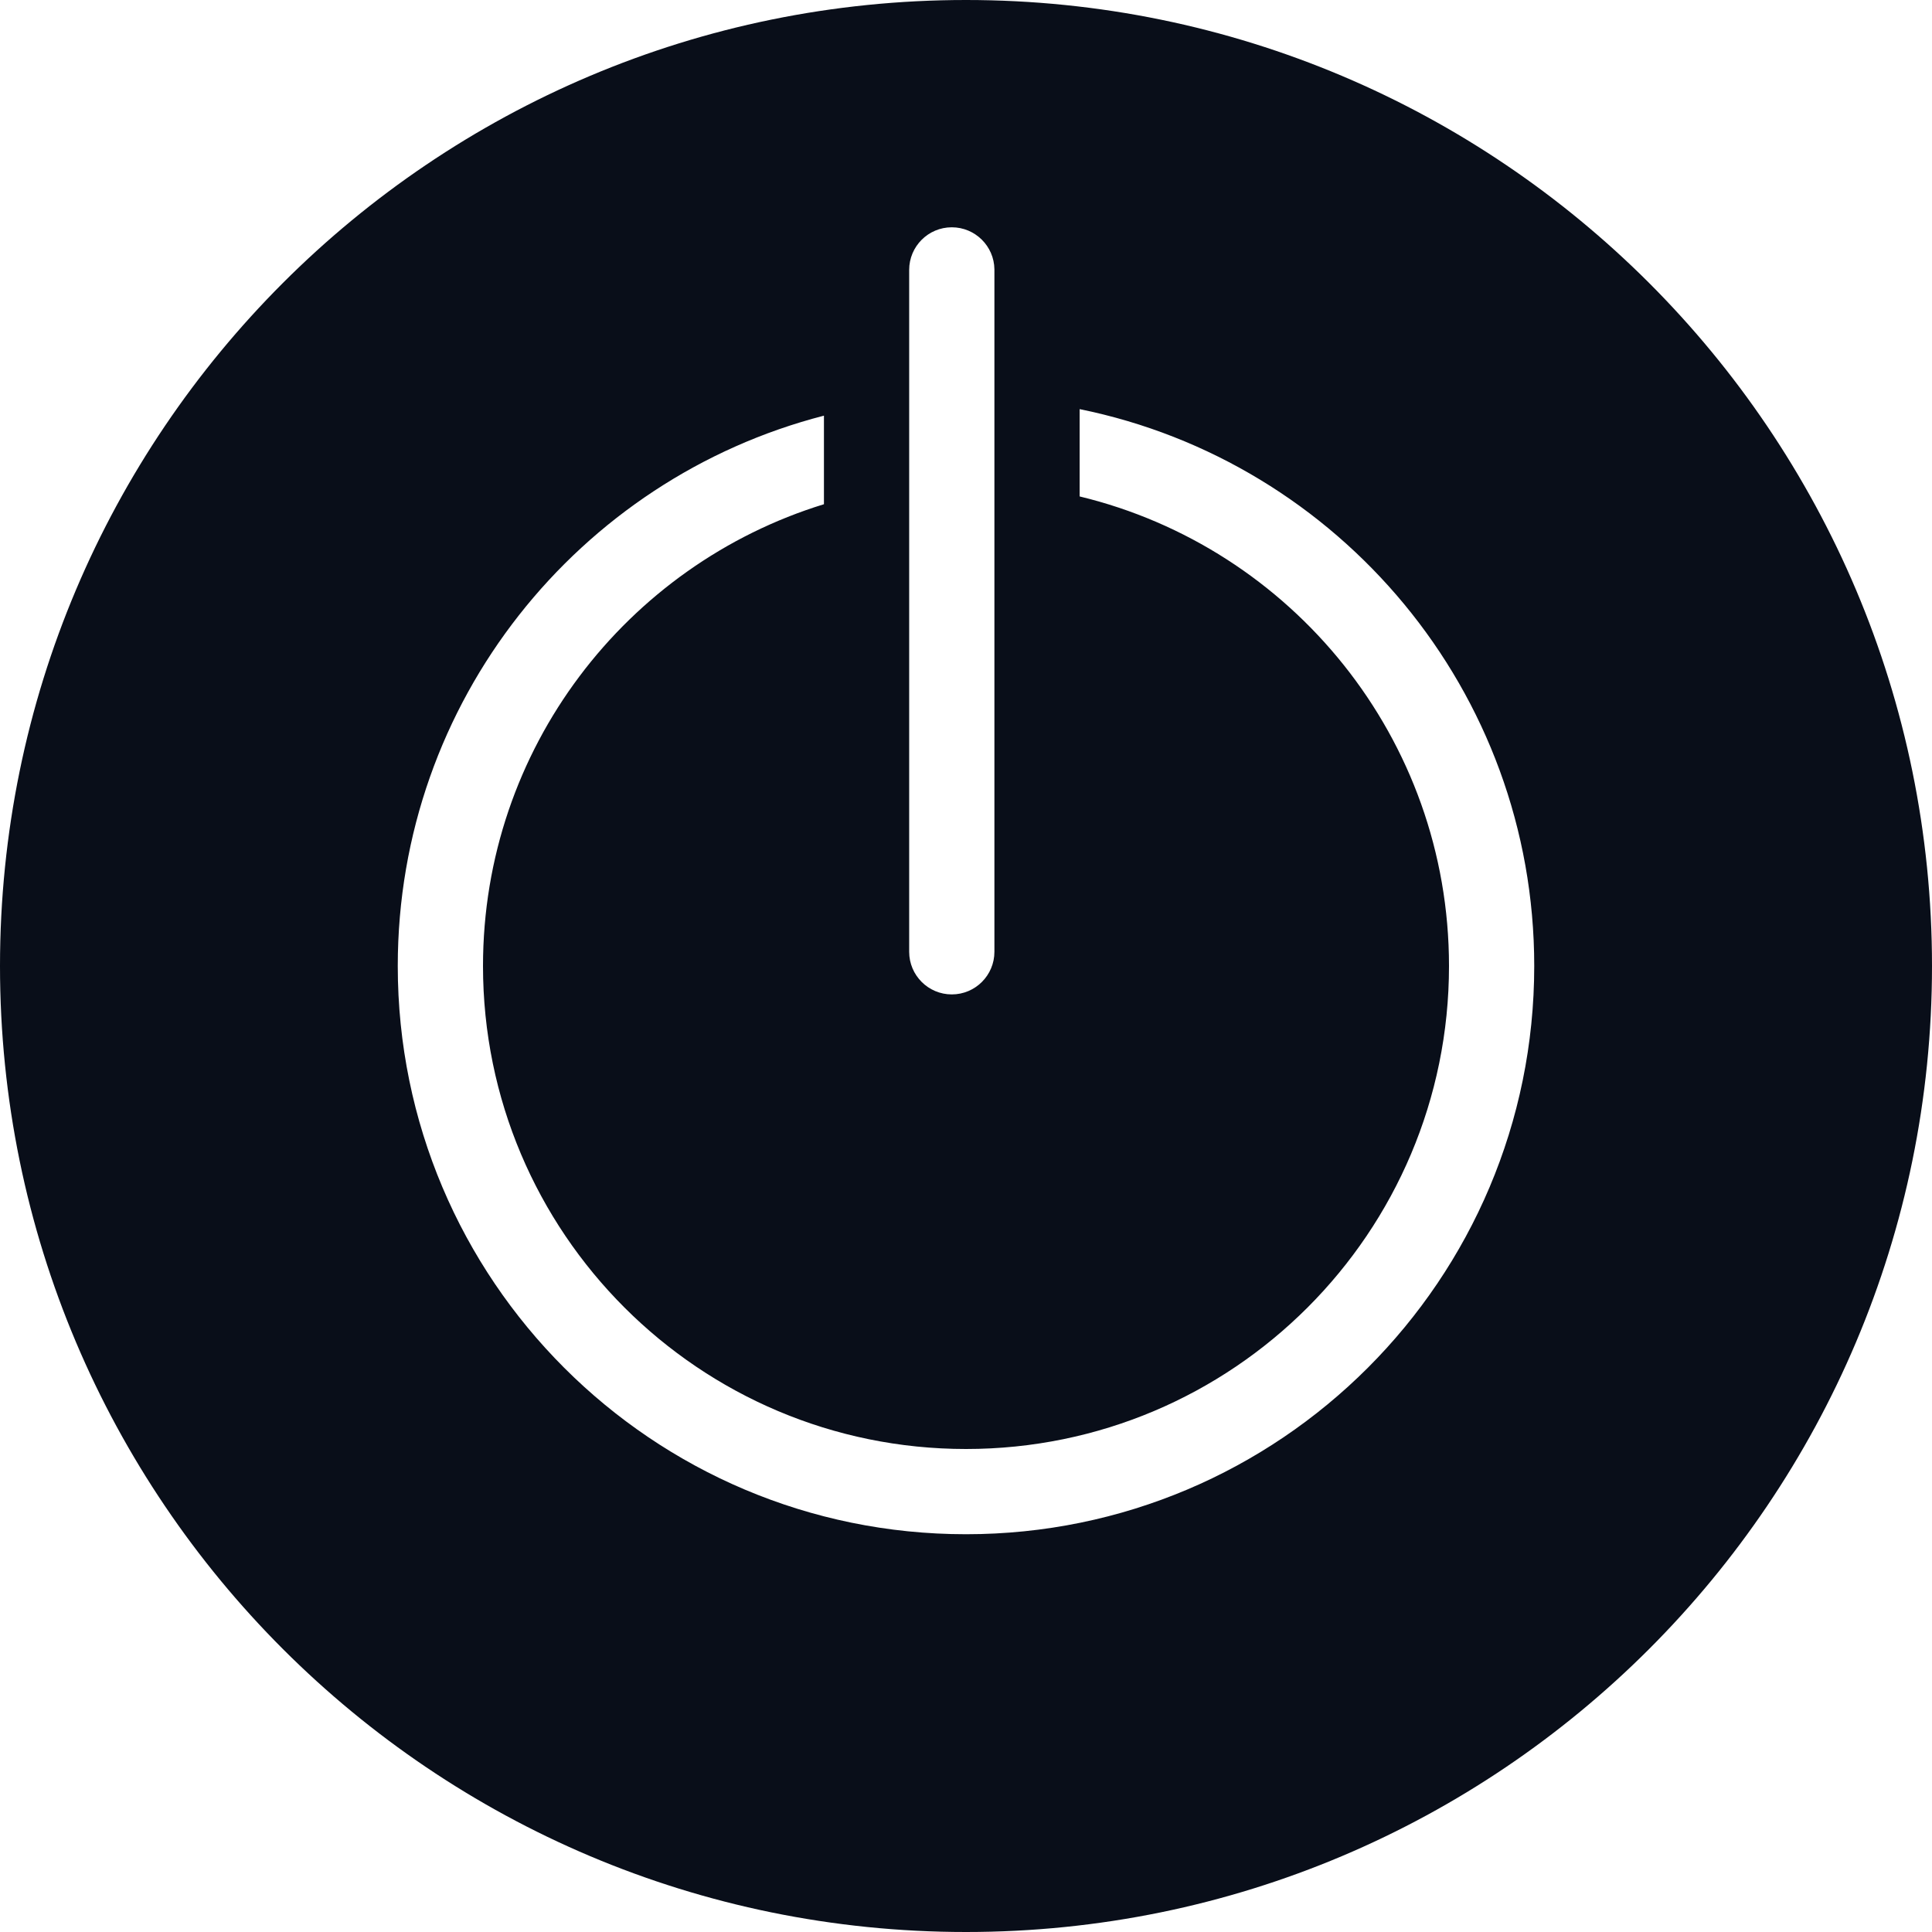 <svg xmlns="http://www.w3.org/2000/svg" width="68" height="68" viewBox="0 0 68 68">
    <path fill="#090E19" fill-rule="evenodd" d="M34 0c18.778 0 34 15.222 34 34S52.778 68 34 68 0 52.778 0 34 15.222 0 34 0zm4 14.4v3.073C45.457 19.272 51 25.99 51 34c0 9.389-7.611 17-17 17s-17-7.611-17-17c0-7.649 5.052-14.118 12-16.253V14.63C20.375 16.85 14 24.68 14 34c0 11.046 8.954 20 20 20s20-8.954 20-20c0-9.676-6.871-17.747-16-19.6zm-6 19.1c0 .828.672 1.5 1.5 1.5s1.5-.672 1.5-1.5V9.479C34.989 8.66 34.32 8 33.5 8c-.828 0-1.5.672-1.5 1.5z"/>
</svg>

